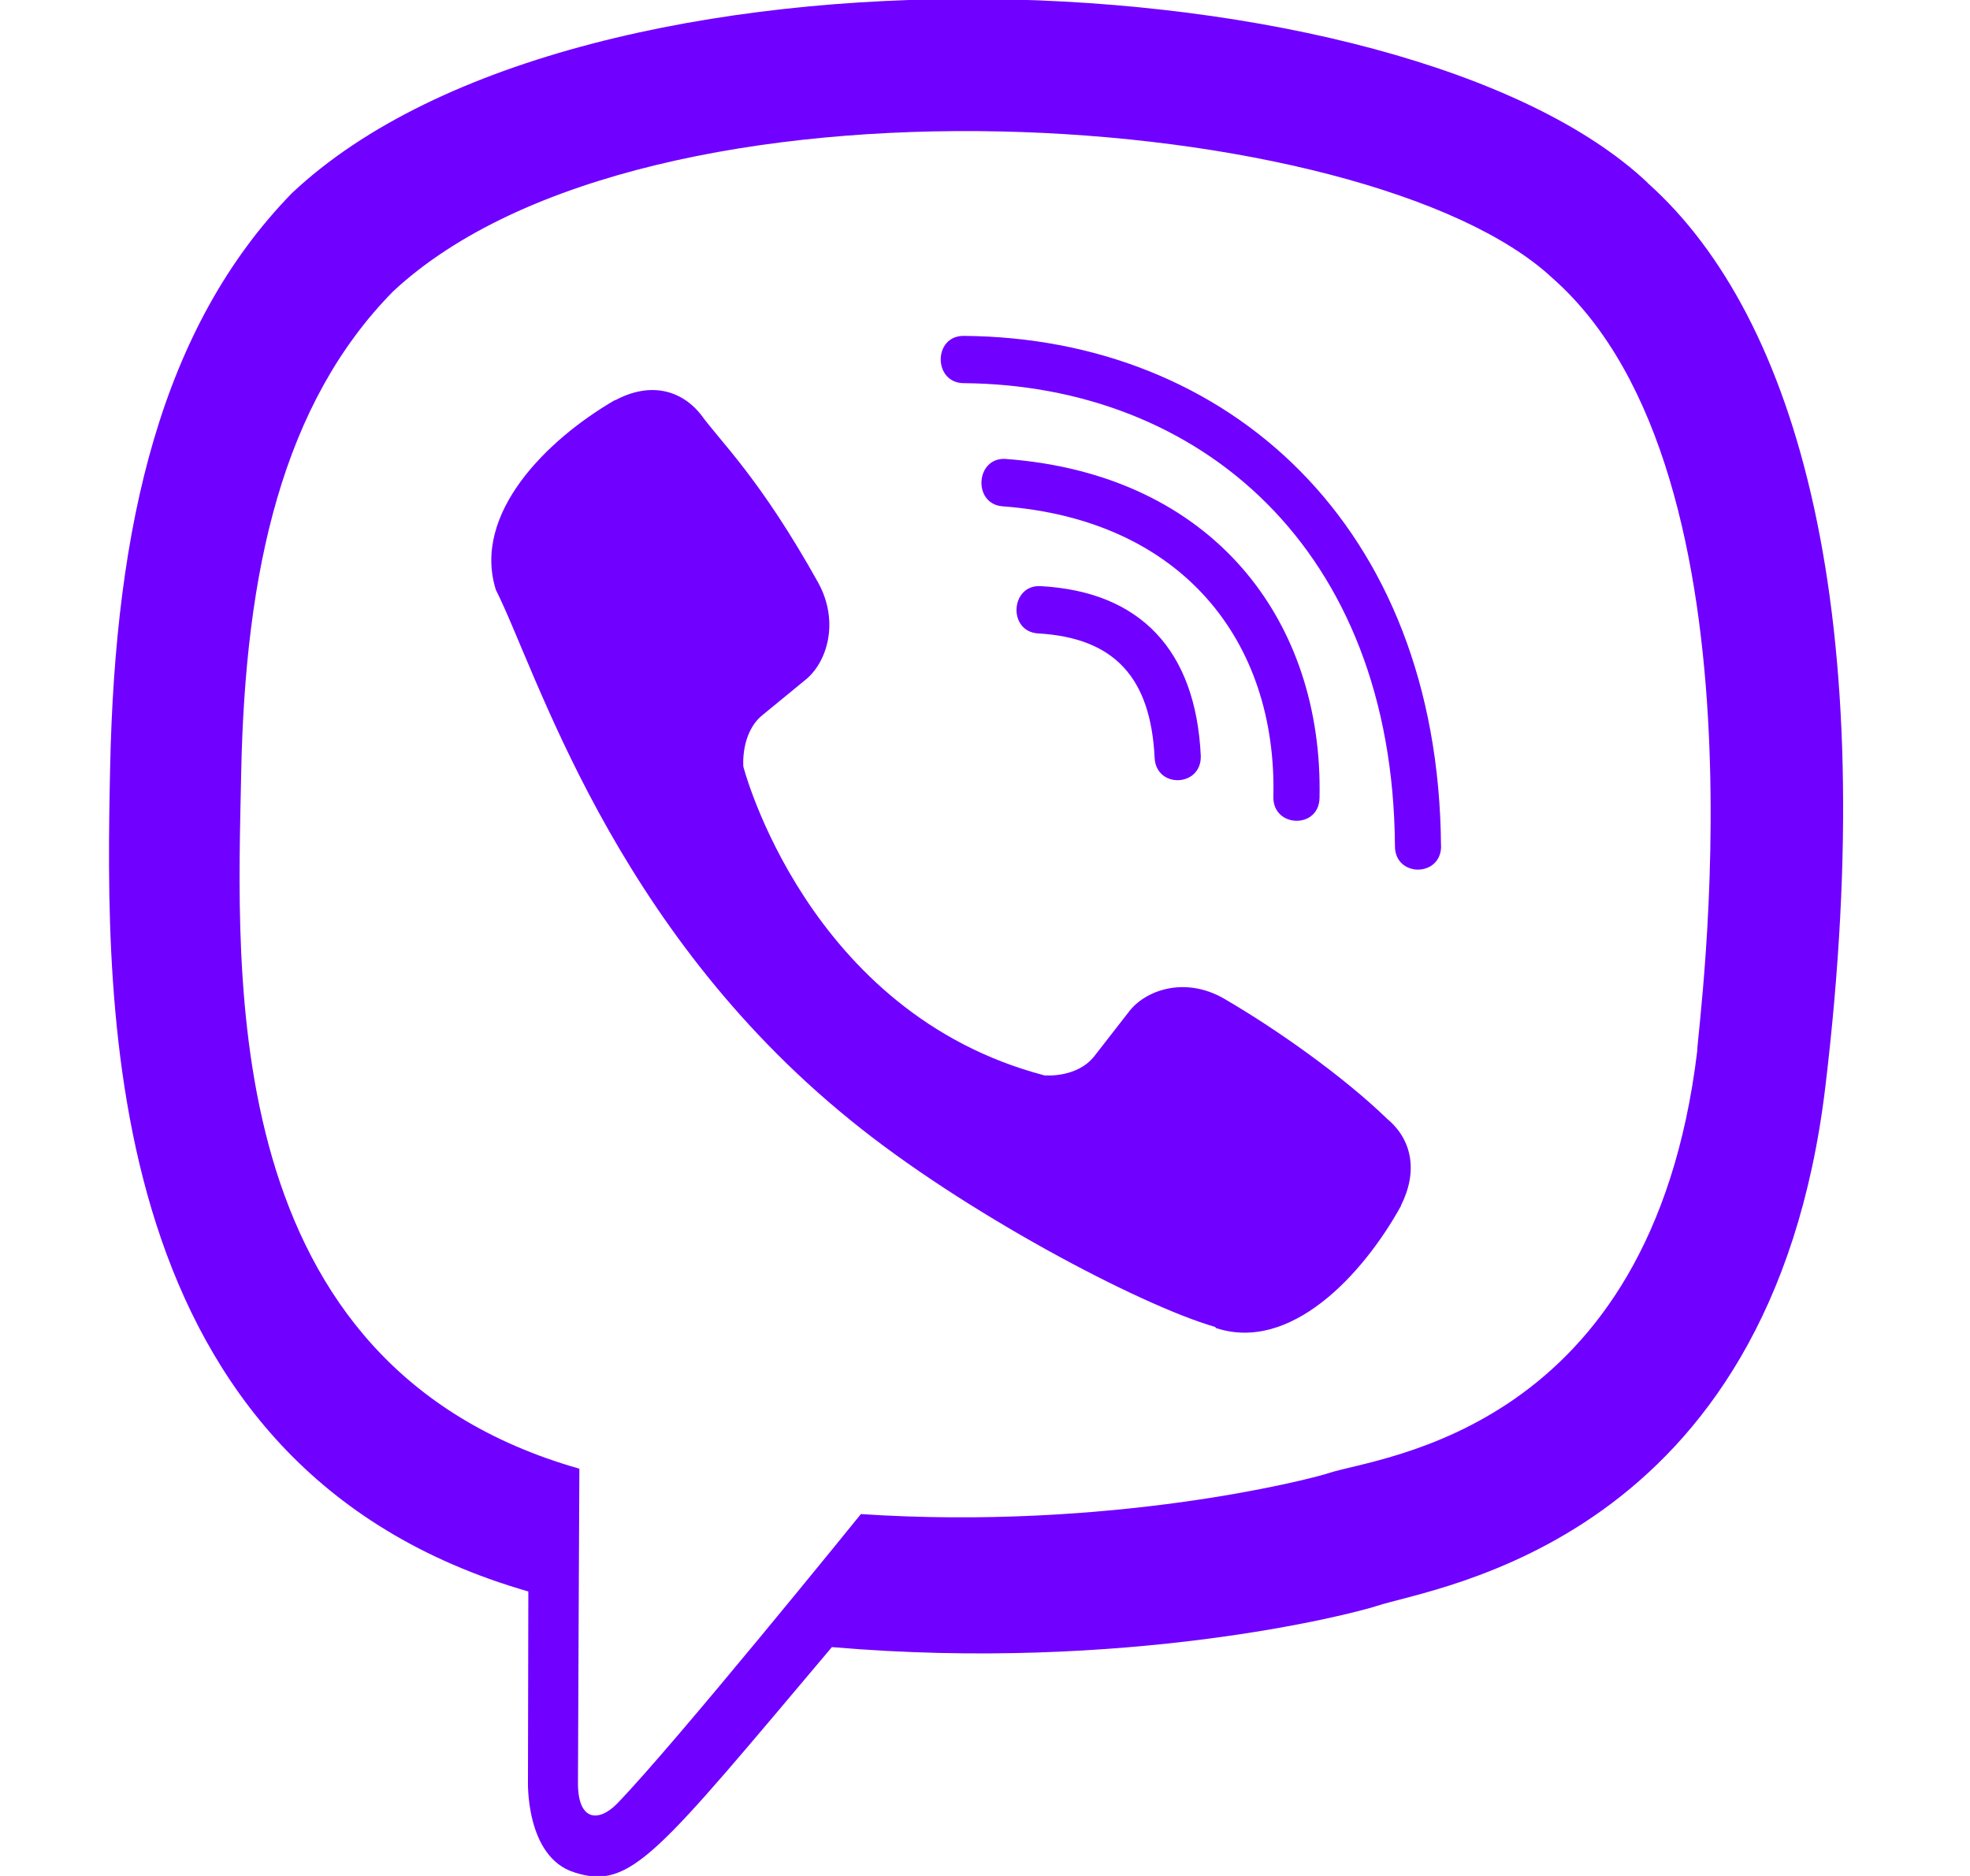 <svg width="21" height="20" viewBox="0 0 21 20" fill="none" xmlns="http://www.w3.org/2000/svg">
<g clip-path="url(#clip0)">
<path d="M19.459 11.578C20.06 6.555 19.17 3.384 17.563 1.95L17.564 1.949C14.971 -0.5 6.214 -0.862 3.112 2.059C1.719 3.488 1.228 5.586 1.174 8.183C1.12 10.78 1.056 15.646 5.628 16.966H5.632L5.628 18.982C5.628 18.982 5.597 19.798 6.123 19.962C6.725 20.156 6.997 19.777 8.868 17.56C11.997 17.829 14.4 17.212 14.674 17.122C15.305 16.913 18.881 16.443 19.459 11.578ZM9.177 16.142C9.177 16.142 7.196 18.591 6.58 19.227C6.379 19.433 6.158 19.414 6.161 19.004C6.161 18.735 6.176 15.658 6.176 15.658C2.3 14.556 2.529 10.412 2.571 8.245C2.613 6.077 3.013 4.301 4.192 3.105C6.914 0.574 14.591 1.14 16.547 2.963C18.939 5.066 18.087 11.006 18.092 11.208C17.601 15.27 14.704 15.527 14.171 15.703C13.943 15.778 11.83 16.317 9.177 16.142Z" fill="#7000FF"/>
<path d="M10.271 3.581C9.947 3.581 9.947 4.081 10.271 4.085C12.781 4.104 14.848 5.839 14.87 9.021C14.87 9.357 15.366 9.353 15.362 9.017H15.361C15.334 5.588 13.077 3.6 10.271 3.581Z" fill="#7000FF"/>
<path d="M13.574 8.494C13.566 8.826 14.061 8.842 14.066 8.506C14.107 6.615 12.931 5.058 10.722 4.893C10.399 4.87 10.365 5.374 10.688 5.398C12.603 5.542 13.613 6.838 13.574 8.494Z" fill="#7000FF"/>
<path d="M13.045 10.645C12.63 10.407 12.207 10.555 12.032 10.789L11.667 11.258C11.481 11.497 11.134 11.465 11.134 11.465C8.601 10.801 7.924 8.173 7.924 8.173C7.924 8.173 7.893 7.817 8.125 7.626L8.582 7.251C8.811 7.071 8.955 6.638 8.722 6.212C8.101 5.098 7.683 4.713 7.47 4.418C7.247 4.141 6.911 4.078 6.561 4.266H6.554C5.827 4.688 5.031 5.477 5.286 6.289C5.72 7.146 6.518 9.877 9.063 11.94C10.258 12.916 12.151 13.916 12.954 14.147L12.961 14.158C13.753 14.42 14.523 13.6 14.934 12.857V12.852C15.116 12.492 15.055 12.152 14.789 11.93C14.317 11.473 13.604 10.969 13.045 10.645Z" fill="#7000FF"/>
<path d="M11.067 6.753C11.874 6.8 12.266 7.218 12.308 8.077C12.323 8.413 12.815 8.39 12.8 8.054C12.746 6.932 12.156 6.307 11.094 6.249C10.77 6.23 10.74 6.734 11.067 6.753Z" fill="#7000FF"/>
</g>
<defs>
<clipPath id="clip0">
<rect width="20.166" height="20" fill="white" transform="translate(0.003)"/>
</clipPath>
</defs>
</svg>
